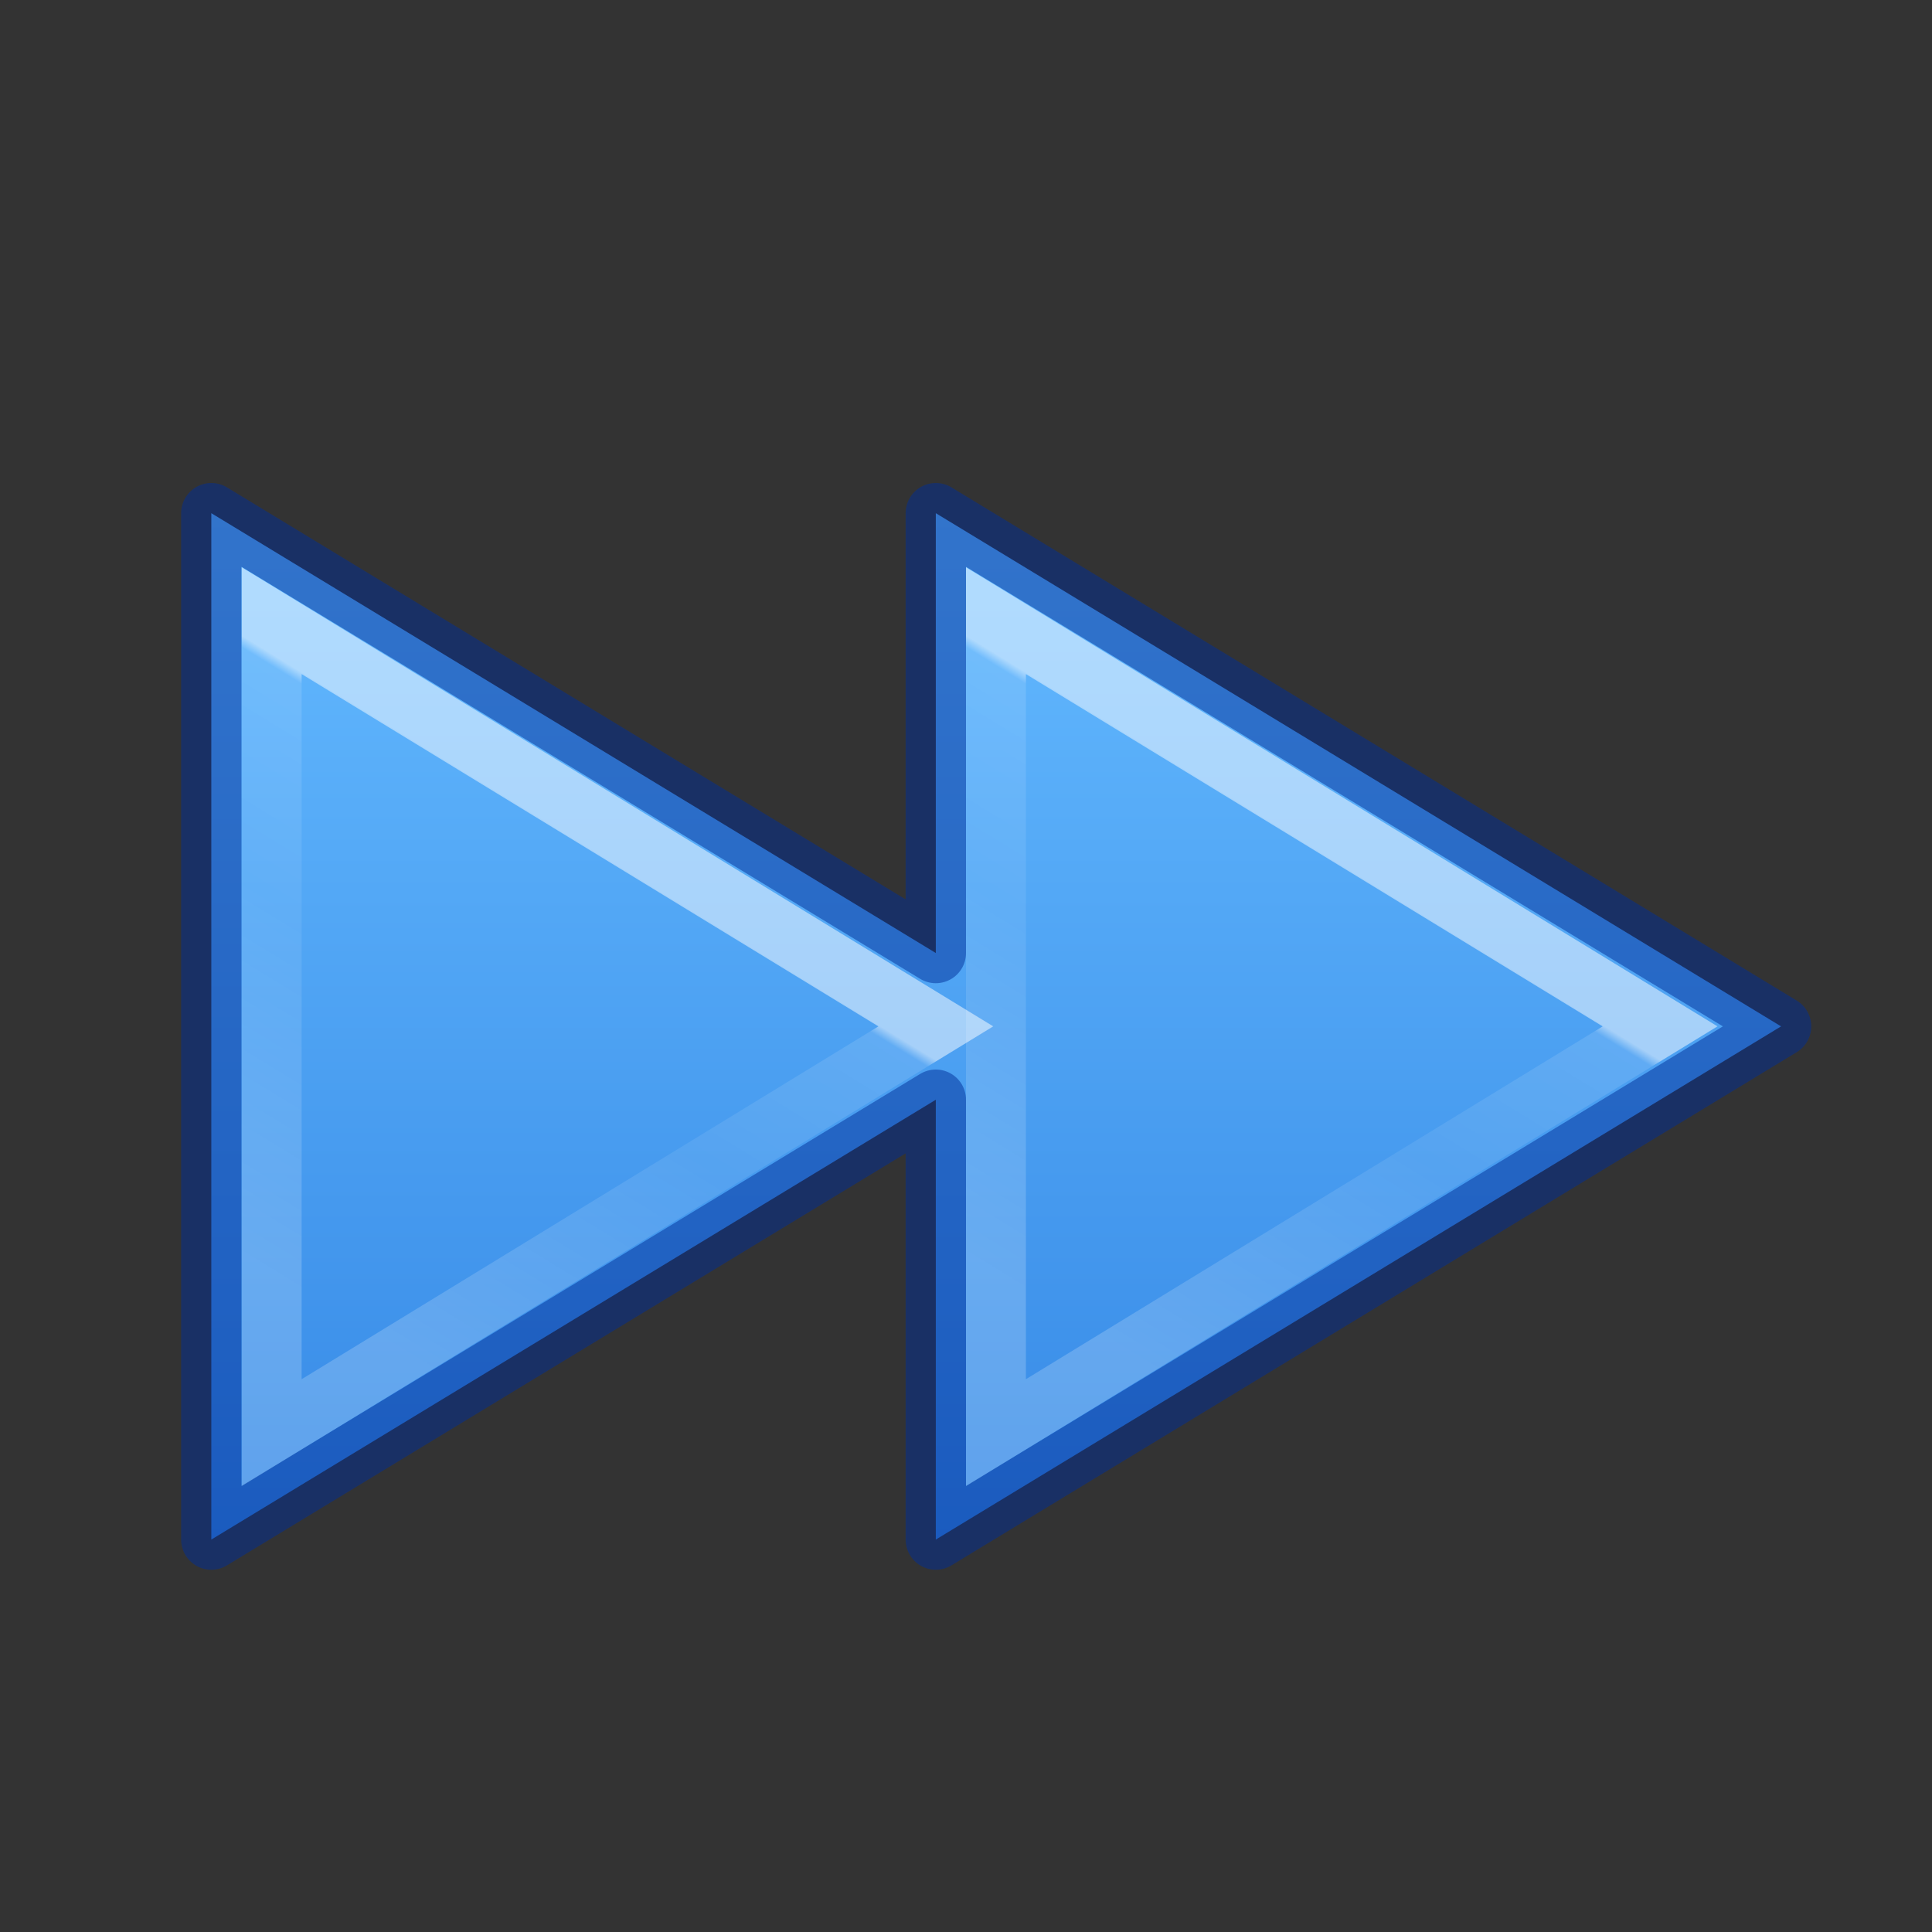 <?xml version="1.0" encoding="UTF-8" standalone="no"?>
<svg
   xmlns:dc="http://purl.org/dc/elements/1.1/"
   xmlns:cc="http://creativecommons.org/ns#"
   xmlns:rdf="http://www.w3.org/1999/02/22-rdf-syntax-ns#"
   xmlns:svg="http://www.w3.org/2000/svg"
   xmlns="http://www.w3.org/2000/svg"
   xmlns:xlink="http://www.w3.org/1999/xlink"
   version="1.1"
   width="32"
   height="32"
   id="svg4524">
  <rect width="100%" height="100%" fill="#333333" stroke="none"/>
  <defs
     id="defs4526">
    <linearGradient
       id="linearGradient4382">
      <stop
         id="stop4384"
         style="stop-color:#64baff;stop-opacity:1"
         offset="0" />
      <stop
         id="stop4386"
         style="stop-color:#3689e6;stop-opacity:1"
         offset="1" />
    </linearGradient>
    <linearGradient
       x1="24.781"
       y1="20.967"
       x2="17.064"
       y2="35.86"
       id="linearGradient3038-3"
       xlink:href="#linearGradient4460"
       gradientUnits="userSpaceOnUse"
       gradientTransform="matrix(0.461,0,0,0.544,10.13,2.518)" />
    <linearGradient
       id="linearGradient4460">
      <stop
         id="stop4462"
         style="stop-color:#ffffff;stop-opacity:1"
         offset="0" />
      <stop
         id="stop4464"
         style="stop-color:#ffffff;stop-opacity:0.235"
         offset="0.019" />
      <stop
         id="stop4466"
         style="stop-color:#ffffff;stop-opacity:0.157"
         offset="0.392" />
      <stop
         id="stop4468"
         style="stop-color:#ffffff;stop-opacity:0.392"
         offset="1" />
    </linearGradient>
    <linearGradient
       x1="24.781"
       y1="20.967"
       x2="17.064"
       y2="35.86"
       id="linearGradient3038-7"
       xlink:href="#linearGradient4460"
       gradientUnits="userSpaceOnUse"
       gradientTransform="matrix(0.461,0,0,0.544,-1.866,2.518)" />
    <linearGradient
       xlink:href="#linearGradient4382"
       id="linearGradient4337"
       x1="4.907"
       y1="32.746"
       x2="4.907"
       y2="61.763"
       gradientUnits="userSpaceOnUse"
       gradientTransform="matrix(0.521,0,0,0.584,16.407,-10.568)" />
  </defs>
  <path
     style="color:#000000;clip-rule:nonzero;display:inline;overflow:visible;visibility:visible;opacity:1;isolation:auto;mix-blend-mode:normal;color-interpolation:sRGB;color-interpolation-filters:linearRGB;solid-color:#000000;solid-opacity:1;fill:url(#linearGradient4337);fill-opacity:1;fill-rule:nonzero;stroke:none;stroke-width:0.985;stroke-linecap:butt;stroke-linejoin:miter;stroke-miterlimit:4;stroke-dasharray:none;stroke-dashoffset:0;stroke-opacity:1;marker:none;color-rendering:auto;image-rendering:auto;shape-rendering:auto;text-rendering:auto;enable-background:accumulate"
     d="M 3.5,8.5 3.5,25.5 l 12,-7.285 0,7.285 14,-8.5 -14,-8.5 0,7.285 -12,-7.285 z"
     id="path3375-1-3" />
  <path
     style="color:#000000;clip-rule:nonzero;display:inline;overflow:visible;visibility:visible;opacity:0.5;isolation:auto;mix-blend-mode:normal;color-interpolation:sRGB;color-interpolation-filters:linearRGB;solid-color:#000000;solid-opacity:1;fill:none;fill-opacity:1;fill-rule:nonzero;stroke:#002e99;stroke-width:1;stroke-linecap:round;stroke-linejoin:round;stroke-miterlimit:4;stroke-dasharray:none;stroke-dashoffset:0;stroke-opacity:1;marker:none;color-rendering:auto;image-rendering:auto;shape-rendering:auto;text-rendering:auto;enable-background:accumulate"
     d="m 3.5,8.5 0,17 12,-7.285 0,7.285 14,-8.5 -14,-8.5 0,7.285 L 3.5,8.5 Z"
     id="path3375-1" />
  <path
     d="M 4.5,10.281 4.5,23.729 15.5,17 Z"
     id="path4220-4"
     style="color:#000000;clip-rule:nonzero;display:inline;overflow:visible;visibility:visible;opacity:0.5;isolation:auto;mix-blend-mode:normal;color-interpolation:sRGB;color-interpolation-filters:linearRGB;solid-color:#000000;solid-opacity:1;fill:none;fill-opacity:1;fill-rule:nonzero;stroke:url(#linearGradient3038-7);stroke-width:0.992;stroke-linecap:butt;stroke-linejoin:miter;stroke-miterlimit:4;stroke-dasharray:none;stroke-dashoffset:0;stroke-opacity:1;marker:none;color-rendering:auto;image-rendering:auto;shape-rendering:auto;text-rendering:auto;enable-background:accumulate" />
  <path
     d="m 16.496,10.281 0,13.448 L 27.496,17 Z"
     id="path4220-4-2"
     style="color:#000000;clip-rule:nonzero;display:inline;overflow:visible;visibility:visible;opacity:0.5;isolation:auto;mix-blend-mode:normal;color-interpolation:sRGB;color-interpolation-filters:linearRGB;solid-color:#000000;solid-opacity:1;fill:none;fill-opacity:1;fill-rule:nonzero;stroke:url(#linearGradient3038-3);stroke-width:0.992;stroke-linecap:butt;stroke-linejoin:miter;stroke-miterlimit:4;stroke-dasharray:none;stroke-dashoffset:0;stroke-opacity:1;marker:none;color-rendering:auto;image-rendering:auto;shape-rendering:auto;text-rendering:auto;enable-background:accumulate" />
</svg>
